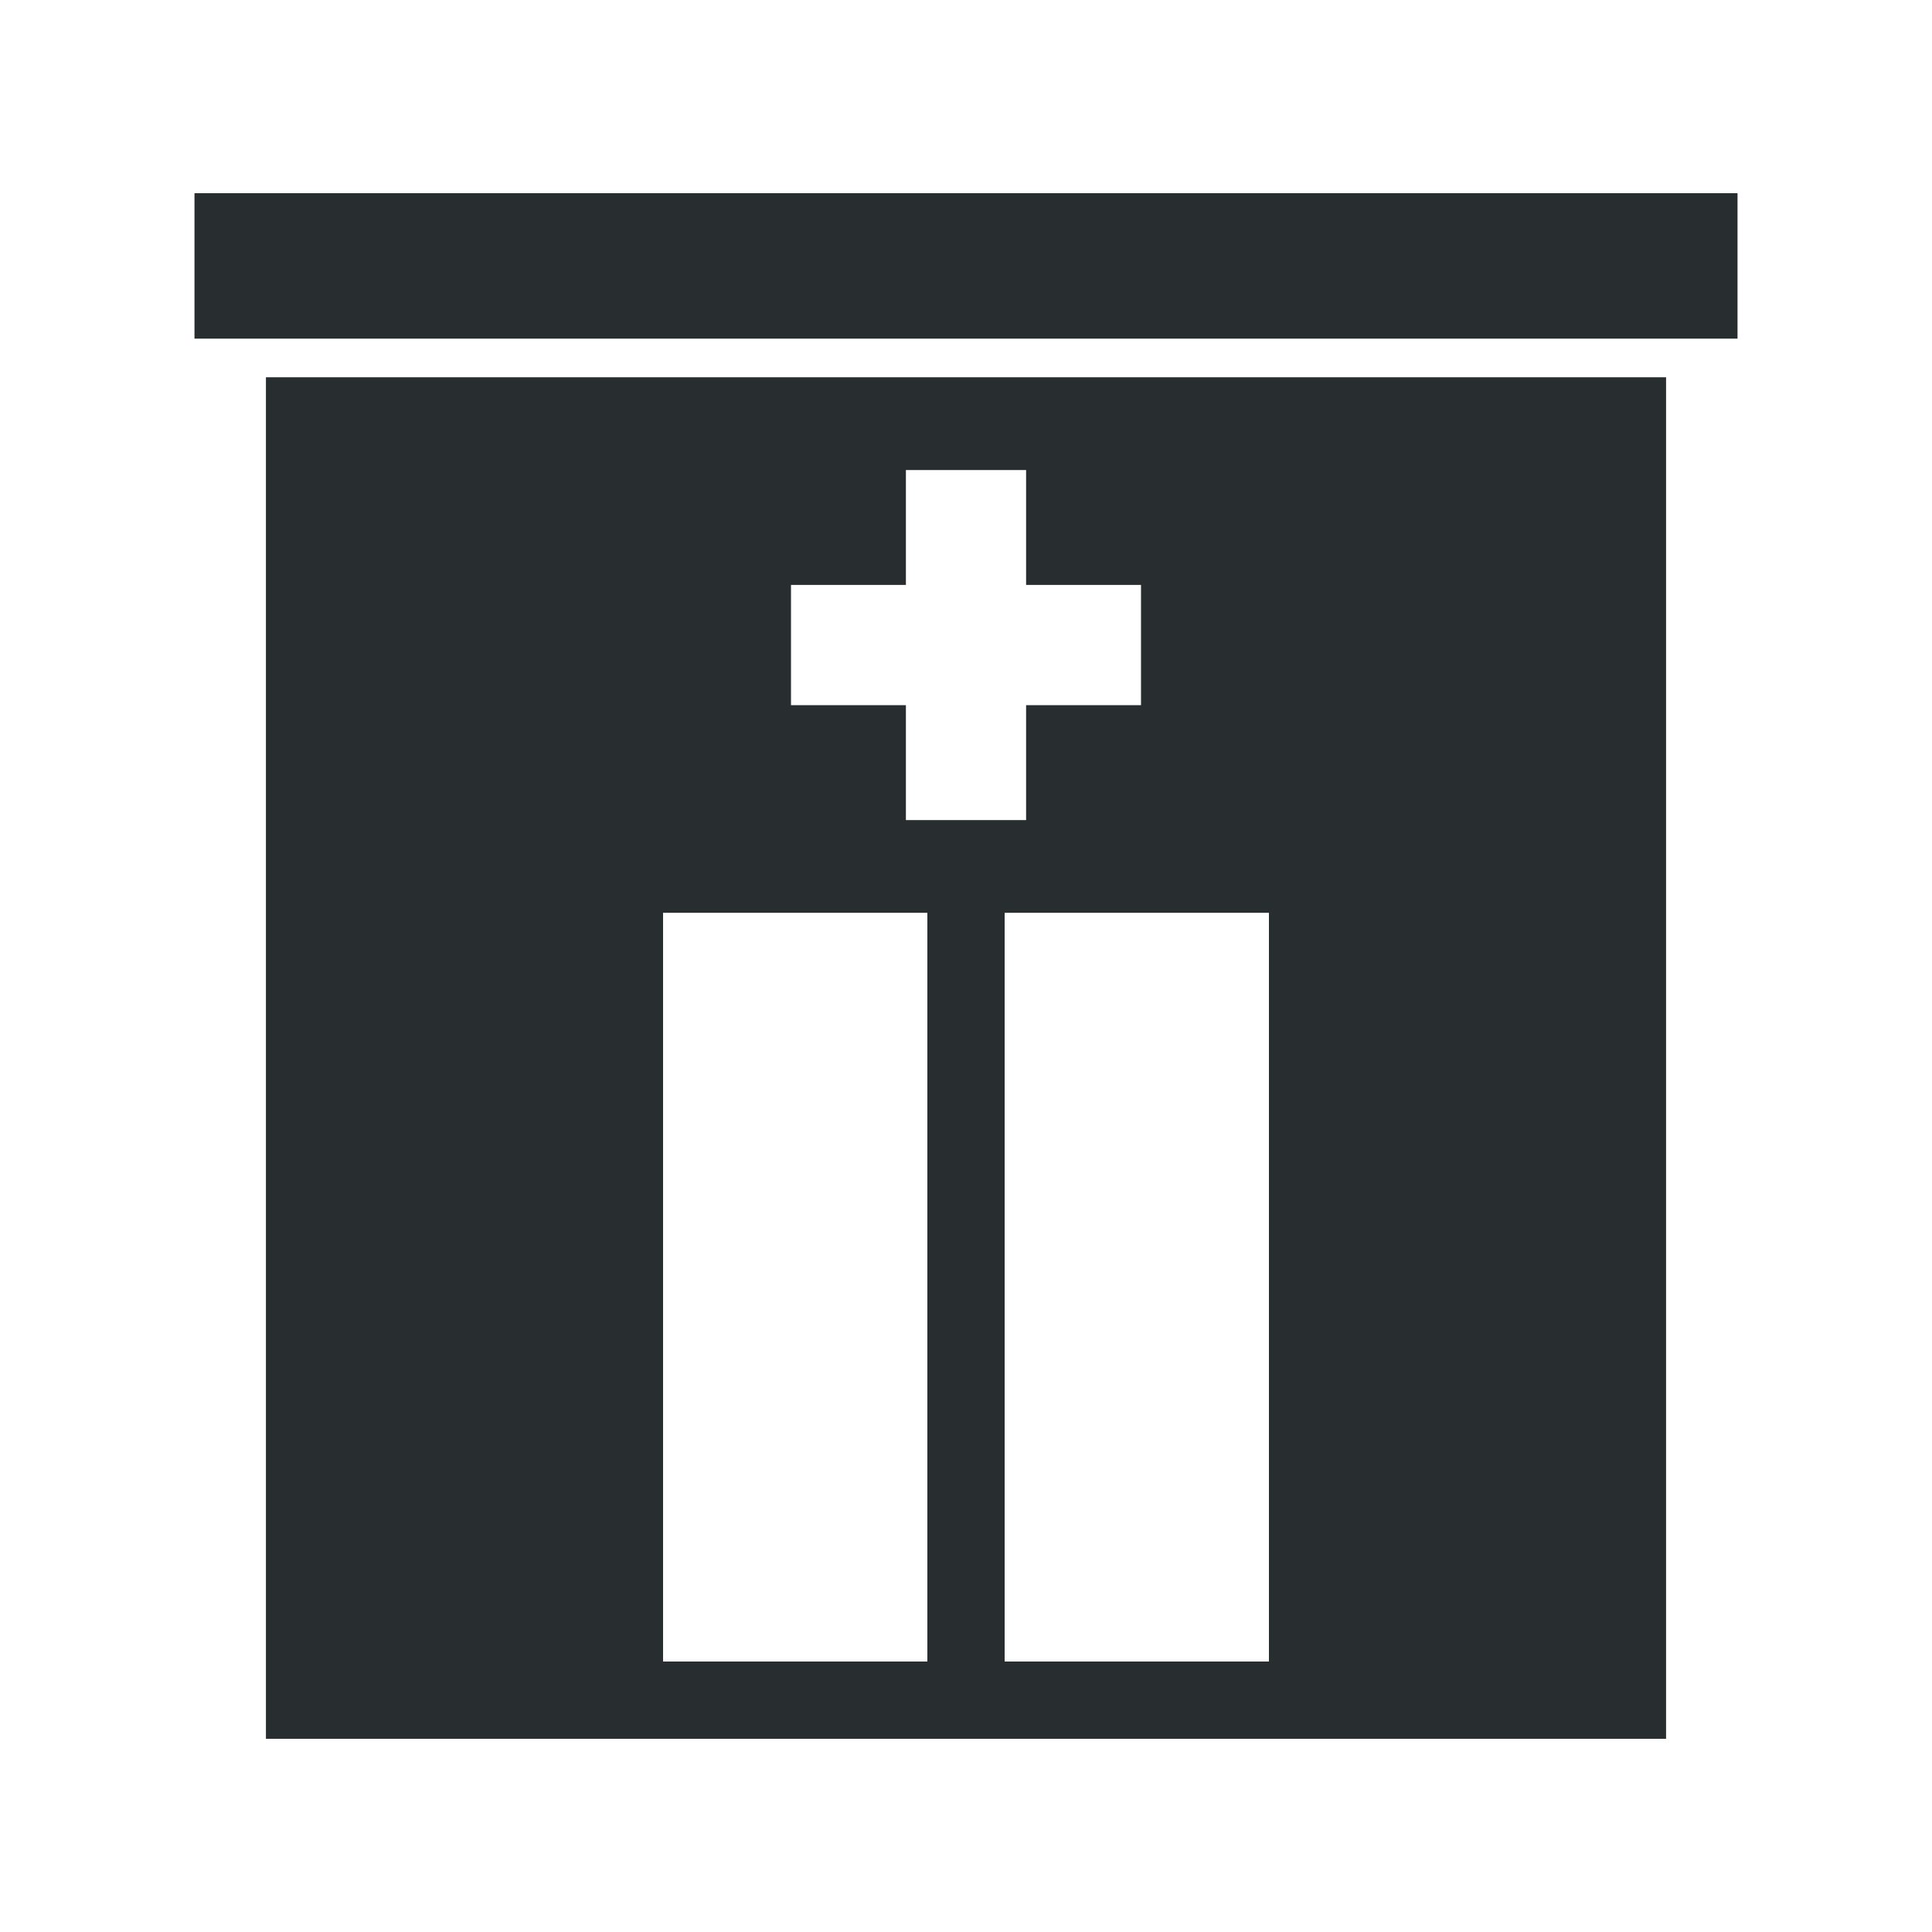 <svg width="65" height="65" viewBox="0 0 65 65" fill="none" xmlns="http://www.w3.org/2000/svg">
<path d="M6.543 6.5H58.457V11.393H6.543V6.5Z" fill="#282D30"/>
<path d="M32.5 57.95C32.155 57.95 31.825 57.813 31.581 57.569C31.337 57.325 31.2 56.995 31.2 56.65V29.96C31.2 29.615 31.337 29.284 31.581 29.041C31.825 28.797 32.155 28.66 32.5 28.66C32.845 28.66 33.175 28.797 33.419 29.041C33.663 29.284 33.8 29.615 33.8 29.96V56.65C33.8 56.995 33.663 57.325 33.419 57.569C33.175 57.813 32.845 57.95 32.5 57.95Z" fill="#282D30"/>
<path d="M8.947 12.693V58.5H56.053V12.693H8.947ZM26.612 19.679H30.478V15.814H34.522V19.679H38.388V23.725H34.522V27.591H30.478V23.725H26.612V19.679ZM22.308 55.9V30.71H42.692V55.9H22.308Z" fill="#282D30"/>
</svg>
